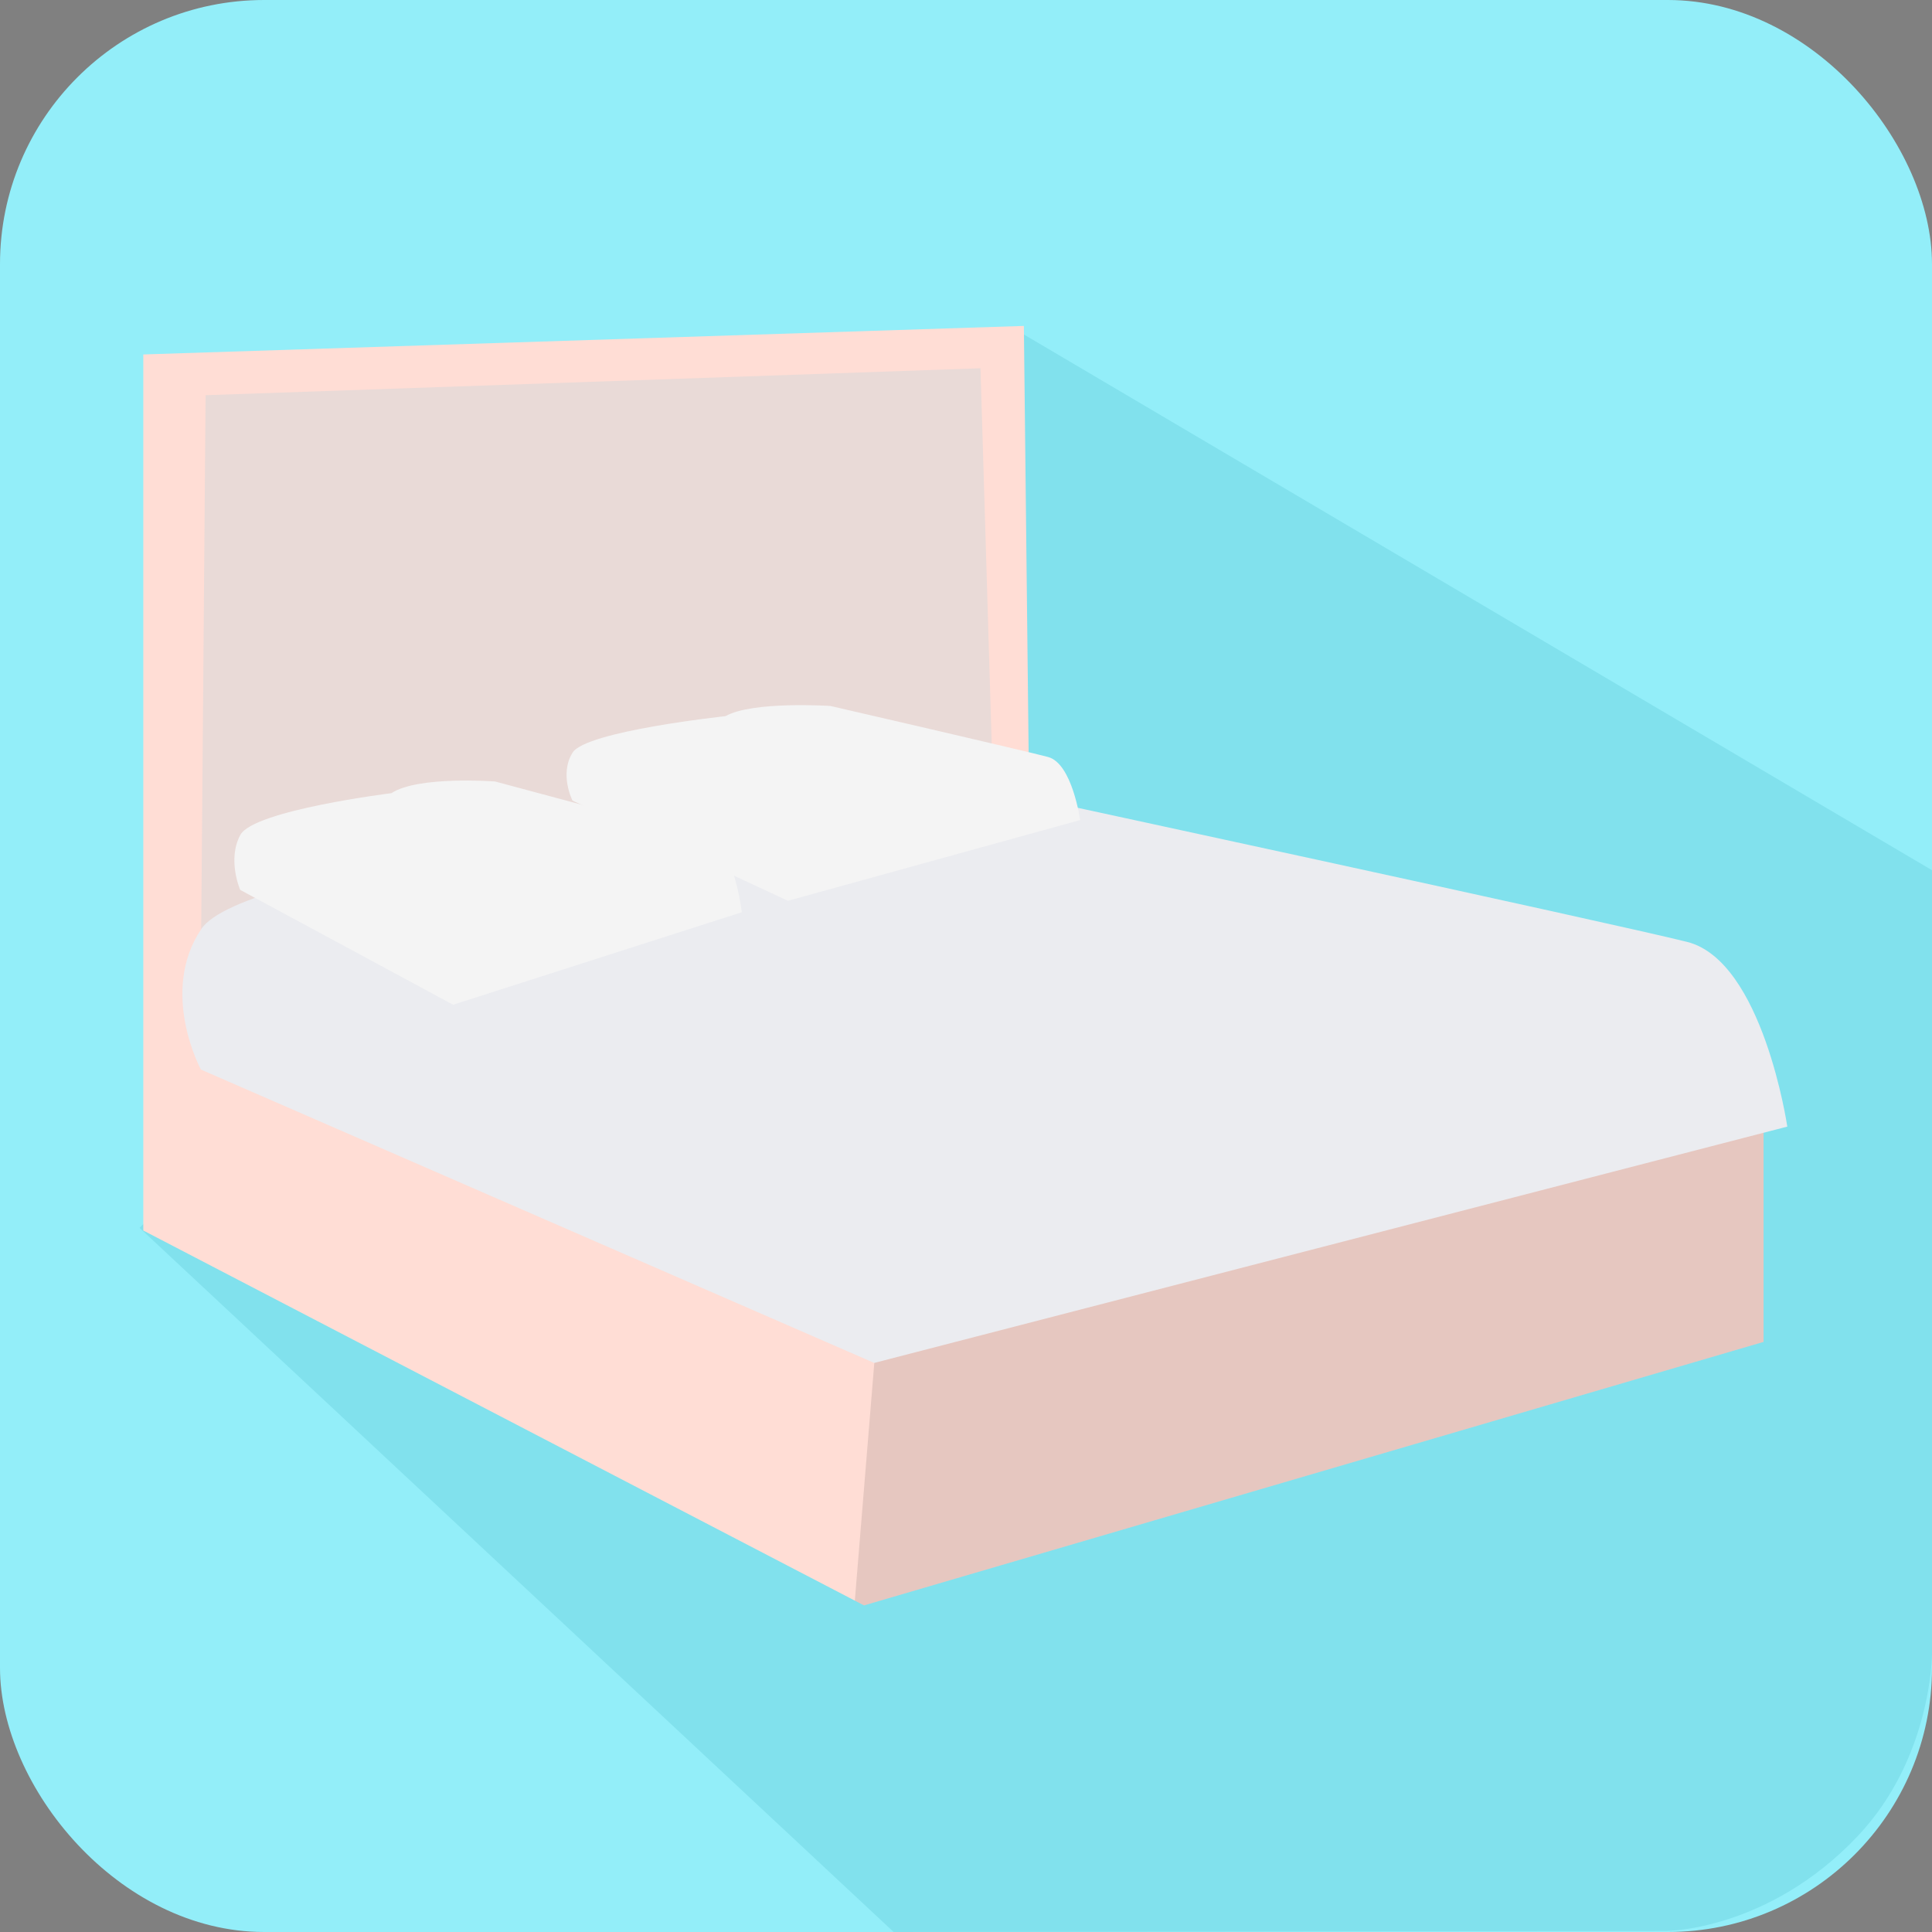 <svg width="1024" height="1024" viewBox="0 0 1024 1024" fill="none" xmlns="http://www.w3.org/2000/svg">
<rect x="0" y="0" width="1024" height="1024" fill="#808080" stroke="none"/>
<rect width="1024" height="1024" rx="140" fill="#93EEF9"/>
<path d="M1024 461.232L540.624 176.068L73.992 650.802L473.654 1024L883.038 1023.46C883.038 1023.46 937.025 1023.46 984.574 973.232C1024 931.585 1024 876.557 1024 876.557V461.232Z" fill="#81E1ED"/>
<path d="M87.075 198.311V538.092L538.01 450.272L529.393 189.672L87.075 198.311Z" fill="#E9DAD7"/>
<path d="M934.726 598.929V711.228L457.942 850.891L453.076 848.363L75.95 652.195V187.869L542.673 172.751L545.549 430.468L526.872 436.235L519.687 195.186L108.97 209.465L106.106 558.608L463.682 715.547L463.96 715.484L934.726 598.929Z" fill="#FFDDD5"/>
<path opacity="0.1" d="M934.726 598.929V711.228L457.942 850.891L453.076 848.363L463.961 715.484L934.726 598.929Z" fill="black"/>
<path d="M359.932 435.867C359.932 435.867 129.092 458.962 106.677 492.41C84.261 525.858 106.486 566.891 106.486 566.891L463.352 722.382L947.308 597.125C947.308 597.125 934.384 509.293 894.179 499.219C853.974 489.145 533.689 420.038 533.689 420.038C533.689 420.038 404.445 412.111 359.932 435.867Z" fill="#EBECF0"/>
<path d="M207.461 420.396C207.461 420.396 134.472 429.434 127.385 442.524C120.298 455.614 127.325 471.672 127.325 471.672L240.161 532.523L393.181 483.504C393.181 483.504 389.095 449.131 376.383 445.189C363.67 441.247 262.401 414.202 262.401 414.202C262.401 414.202 221.535 411.099 207.461 420.396Z" fill="#F4F4F4"/>
<path d="M384.531 379.578C384.531 379.578 310.663 387.466 303.491 398.89C296.318 410.314 303.43 424.328 303.43 424.328L417.625 477.435L572.489 434.654C572.489 434.654 568.354 404.656 555.488 401.216C542.623 397.775 440.133 374.172 440.133 374.172C440.133 374.172 398.775 371.465 384.531 379.578Z" fill="#F4F4F4"/>
</svg>
